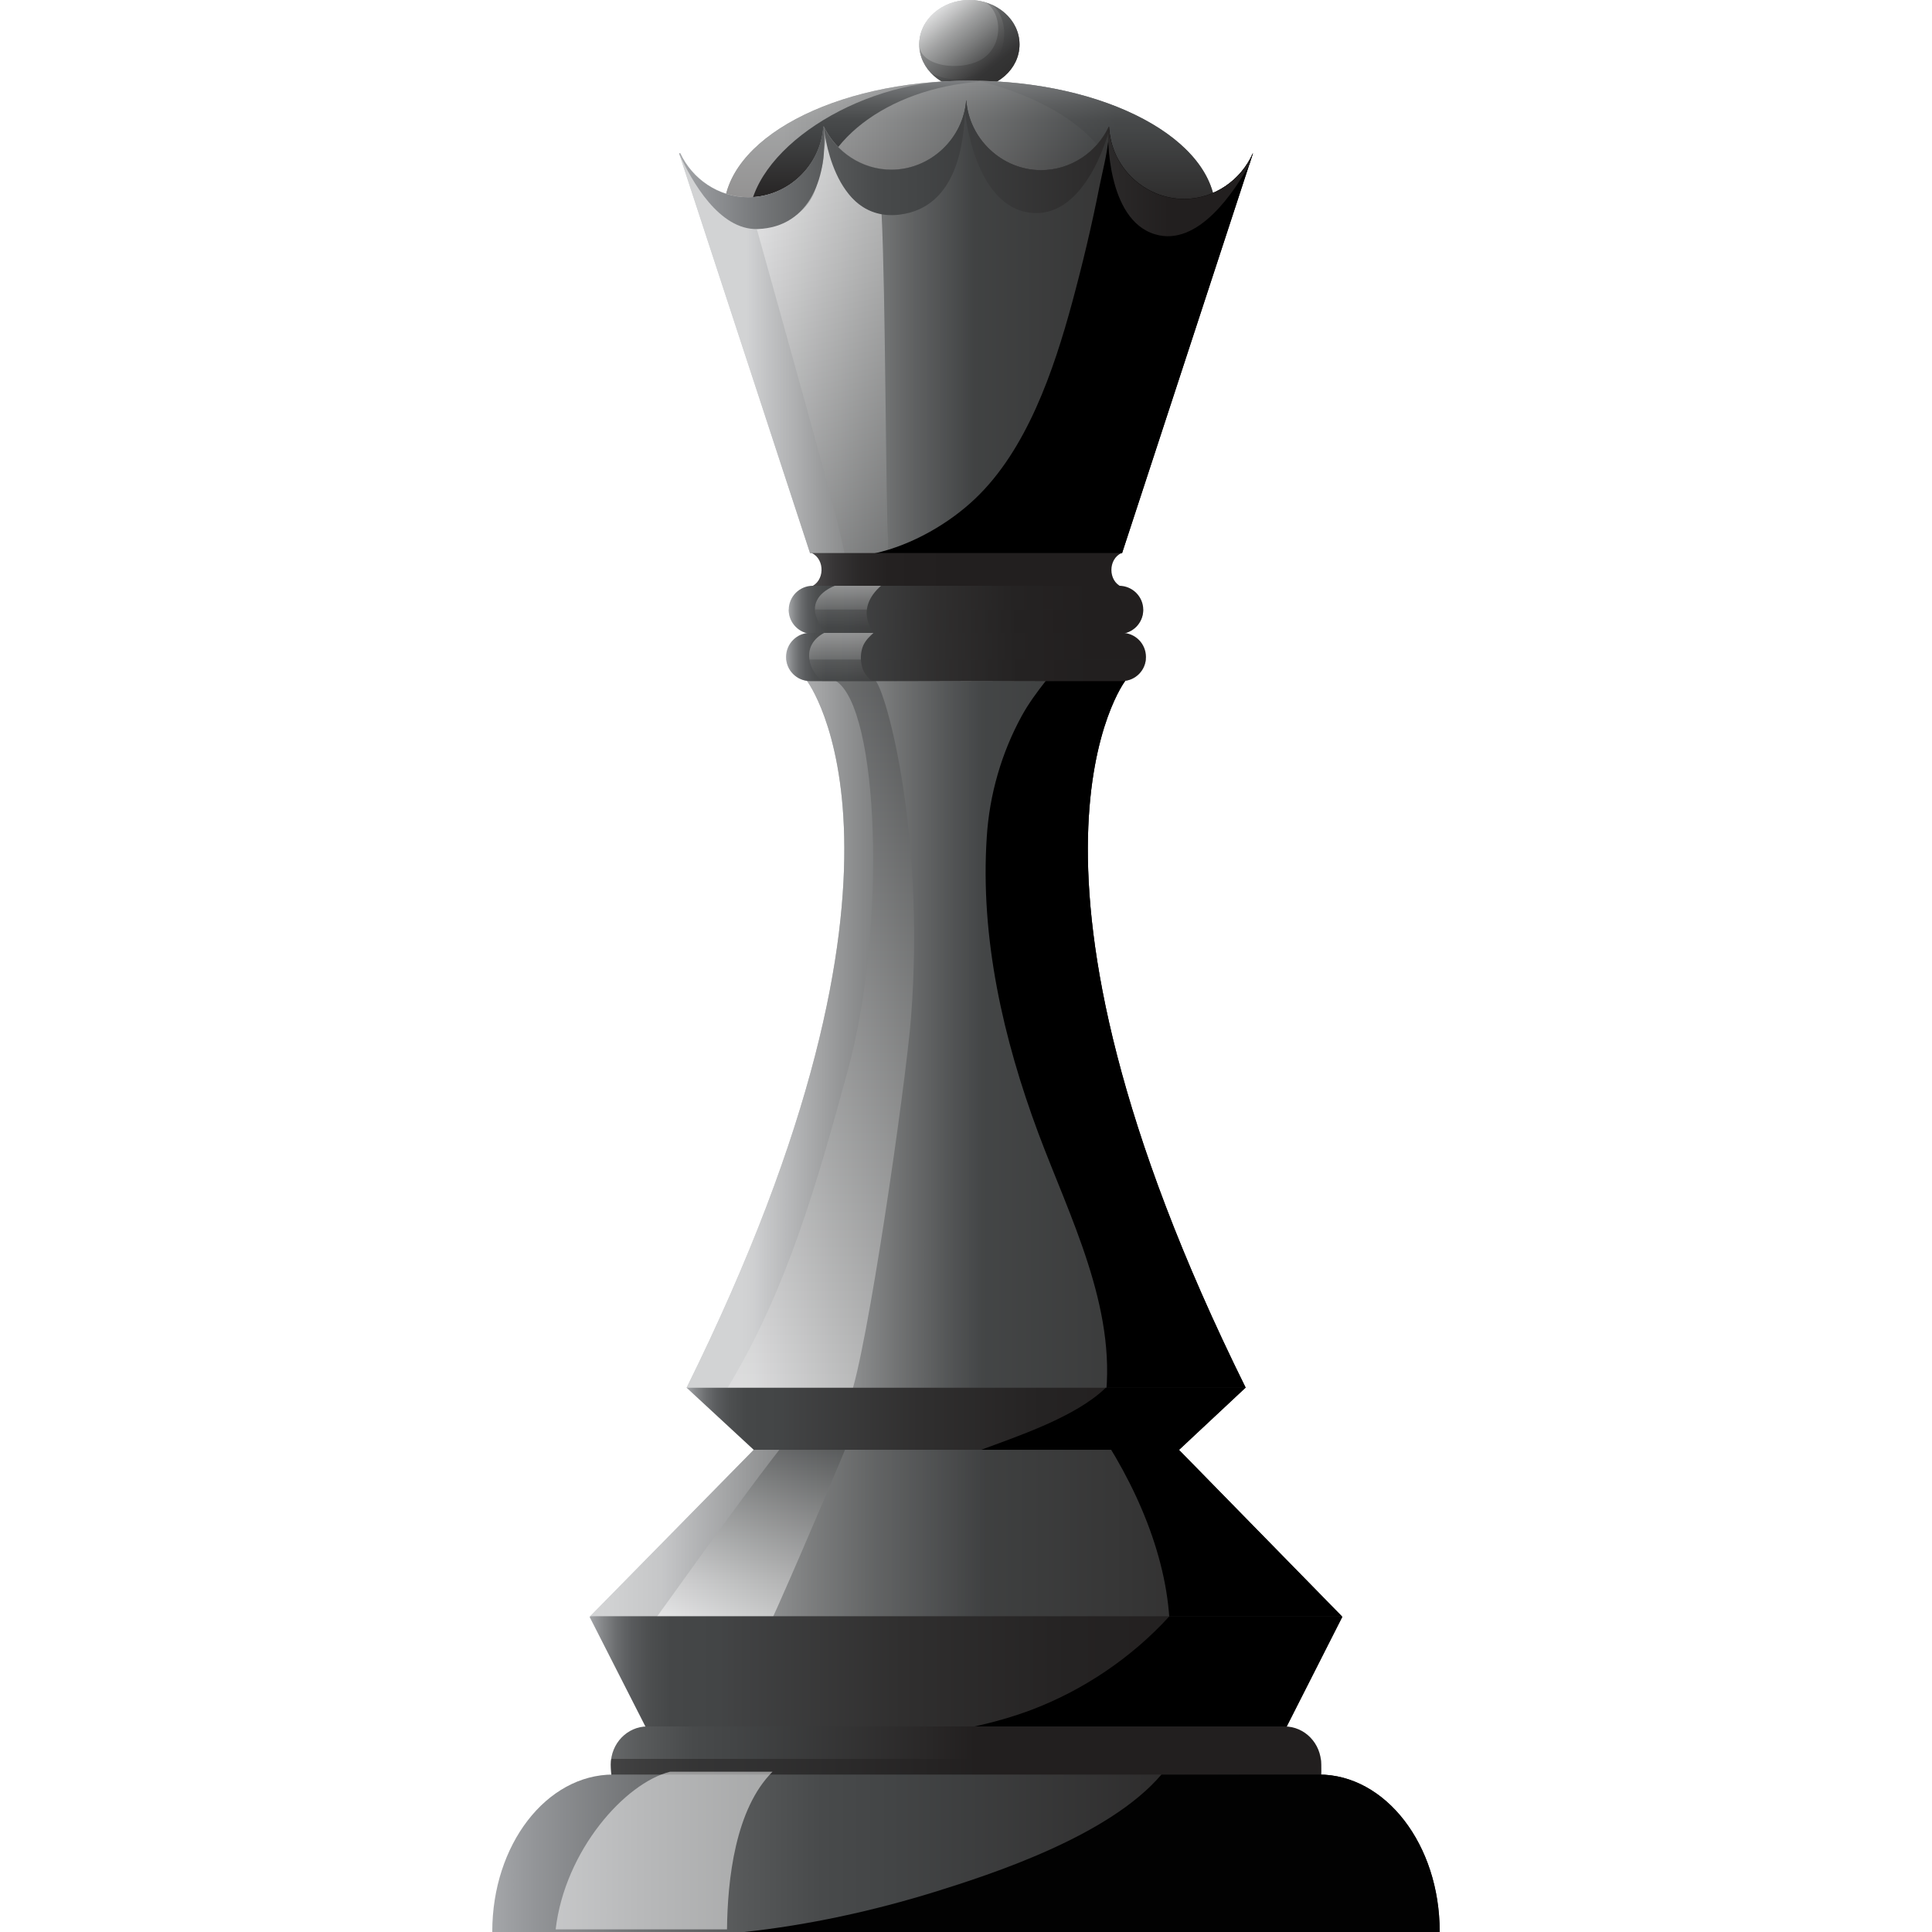<?xml version="1.0" encoding="utf-8"?>
<!-- Generator: Adobe Illustrator 28.0.0, SVG Export Plug-In . SVG Version: 6.00 Build 0)  -->
<svg version="1.1" id="Capa_1" xmlns="http://www.w3.org/2000/svg" xmlns:xlink="http://www.w3.org/1999/xlink" x="0px" y="0px"
	 viewBox="0 0 2000 2000" style="enable-background:new 0 0 2000 2000;" xml:space="preserve">
<style type="text/css">
	.st0{fill:url(#SVGID_1_);}
	.st1{filter:url(#Adobe_OpacityMaskFilter);}
	.st2{filter:url(#Adobe_OpacityMaskFilter_00000054987437688277763990000013818572490564903609_);}
	
		.st3{mask:url(#SVGID_00000119797428035892396040000004876167574880294053_);fill:url(#SVGID_00000060024284269420340180000008008190518762888867_);}
	.st4{opacity:0.5;fill:url(#SVGID_00000152967150235064507910000007939197249624406952_);}
	.st5{filter:url(#Adobe_OpacityMaskFilter_00000088836850018951527180000010208958546940300986_);}
	.st6{filter:url(#Adobe_OpacityMaskFilter_00000166648232593233791940000013561087496830793626_);}
	
		.st7{mask:url(#SVGID_00000085969705417754029210000005997553366578698685_);fill:url(#SVGID_00000163067237531293756450000005838682699964689839_);}
	.st8{opacity:0.5;fill:url(#SVGID_00000177460021063624209440000016933338742602457511_);}
	.st9{fill:url(#SVGID_00000137097371970529433380000004476952178352543385_);}
	.st10{fill:url(#SVGID_00000045598225526881088120000006127180696149168799_);}
	.st11{opacity:0.5;}
	.st12{fill:#221F1F;}
	.st13{fill:url(#SVGID_00000076565375663641273010000009658109168462868121_);}
	.st14{fill:#020202;}
	.st15{fill:url(#SVGID_00000165946532184905369840000011637795209713767052_);}
	.st16{filter:url(#Adobe_OpacityMaskFilter_00000049939254589445767410000006727885974562269368_);}
	.st17{filter:url(#Adobe_OpacityMaskFilter_00000132054053216433429260000001076070376254441147_);}
	
		.st18{mask:url(#SVGID_00000026129006282665703370000002991138845939851179_);fill:url(#SVGID_00000083083011409123410340000015157216322680231308_);}
	.st19{opacity:0.5;fill:url(#SVGID_00000140711518191214052640000001512043914586371002_);}
	.st20{filter:url(#Adobe_OpacityMaskFilter_00000123433415238528320730000009601937307723364024_);}
	.st21{filter:url(#Adobe_OpacityMaskFilter_00000121978102621662737710000006563165729300443575_);}
	
		.st22{mask:url(#SVGID_00000119832623620867018830000007992585357502752906_);fill:url(#SVGID_00000121974742353352646990000016935126369750322100_);}
	.st23{opacity:0.5;fill:url(#SVGID_00000005978586390888728360000013992983646563836583_);}
	.st24{opacity:0.5;fill:url(#SVGID_00000014604130733207861600000010629734599972539030_);}
	.st25{fill:url(#SVGID_00000021798190002558790300000014415884204299131572_);}
	.st26{filter:url(#Adobe_OpacityMaskFilter_00000179617785783595901250000013667544592333689260_);}
	.st27{filter:url(#Adobe_OpacityMaskFilter_00000129902599992224731180000010651569543053786530_);}
	
		.st28{mask:url(#SVGID_00000160173320309832012760000012668390846783767990_);fill:url(#SVGID_00000085214681997102698530000017307530843955547811_);}
	.st29{opacity:0.5;fill:url(#SVGID_00000070100874550395612710000001551006481190966440_);}
	.st30{fill:url(#SVGID_00000177445137383363317100000014710626733032900272_);}
	.st31{fill:url(#SVGID_00000042698288019815411650000004470351506923353752_);}
	.st32{fill:url(#SVGID_00000073686832851525682180000012865792601812162953_);}
	.st33{filter:url(#Adobe_OpacityMaskFilter_00000094585716325689872510000001617606678229005237_);}
	.st34{filter:url(#Adobe_OpacityMaskFilter_00000155867391860930271190000003467980940648927141_);}
	
		.st35{mask:url(#SVGID_00000178908828265022914500000015409833482688834474_);fill:url(#SVGID_00000108287441293327850220000015836503326586888613_);}
	.st36{opacity:0.5;fill:url(#SVGID_00000007388885861518379080000005316391689142582958_);}
	.st37{filter:url(#Adobe_OpacityMaskFilter_00000000940589973281651220000011845780352834166416_);}
	.st38{filter:url(#Adobe_OpacityMaskFilter_00000113334238381041809210000002074332672849249722_);}
	
		.st39{mask:url(#SVGID_00000050644987937550063700000008122405526085212831_);fill:url(#SVGID_00000019646586943575133910000010228965191738166434_);}
	.st40{opacity:0.5;fill:url(#SVGID_00000132789828433707440390000007377095775678647450_);}
	.st41{fill:url(#SVGID_00000101085651503907623810000005649302849094529443_);}
	.st42{fill:url(#SVGID_00000153689368452197567320000001981901454258795947_);}
	.st43{fill:url(#SVGID_00000062153564033590893720000015844862533908113064_);}
	.st44{fill:url(#SVGID_00000140709032336546004190000007542480674064912535_);}
	.st45{filter:url(#Adobe_OpacityMaskFilter_00000123431546485001341770000018384218124191341733_);}
	.st46{filter:url(#Adobe_OpacityMaskFilter_00000014634014404022617440000013447576286817585058_);}
	
		.st47{mask:url(#SVGID_00000161623356851622330520000000764492719721125781_);fill:url(#SVGID_00000169535499787994275750000014409974827223990937_);}
	.st48{opacity:0.5;fill:url(#SVGID_00000160882288855325774510000012673537720133390747_);}
	.st49{filter:url(#Adobe_OpacityMaskFilter_00000052823428768135256740000016801789700949961096_);}
	.st50{filter:url(#Adobe_OpacityMaskFilter_00000039098535600885536960000010576016973864073391_);}
	
		.st51{mask:url(#SVGID_00000114063440684889638600000005713422133368843137_);fill:url(#SVGID_00000113354477660389858060000009939619985870362752_);}
	.st52{opacity:0.5;fill:url(#SVGID_00000001635806227010168000000000232670593321702029_);}
	.st53{fill:url(#SVGID_00000085963612741643402130000005651170485564261514_);}
	.st54{filter:url(#Adobe_OpacityMaskFilter_00000165943779100811302100000014554889804137952931_);}
	.st55{filter:url(#Adobe_OpacityMaskFilter_00000048490134074885163720000011423692446302189743_);}
	
		.st56{mask:url(#SVGID_00000113337867747800048970000014281224403320108928_);fill:url(#SVGID_00000057834118757084468340000012300701144514238112_);}
	.st57{opacity:0.5;fill:url(#SVGID_00000058571464961553758810000011860723102888706699_);}
	.st58{opacity:0.5;fill:url(#SVGID_00000128455111128906530770000004967719934360267433_);}
	.st59{fill:url(#SVGID_00000106135401632761738580000001479456957475265922_);}
	.st60{filter:url(#Adobe_OpacityMaskFilter_00000142159872389368274290000010225126219738793905_);}
	.st61{filter:url(#Adobe_OpacityMaskFilter_00000159434384430780937160000014470384986599370118_);}
	
		.st62{mask:url(#SVGID_00000056399178579820698220000005218145365354218903_);fill:url(#SVGID_00000042708596519417883530000013792374839672639661_);}
	.st63{opacity:0.5;fill:url(#SVGID_00000064315274627095299640000005892088465909697161_);}
	.st64{opacity:0.5;fill:url(#SVGID_00000140695974065985835530000007461570766243317423_);}
	.st65{fill:url(#SVGID_00000070085947562812274950000012202074024529885069_);}
	.st66{filter:url(#Adobe_OpacityMaskFilter_00000098221700948599951830000007990601928273881783_);}
	.st67{filter:url(#Adobe_OpacityMaskFilter_00000173873407376395795330000000502185073672847242_);}
	
		.st68{mask:url(#SVGID_00000170246610876423129670000016367248439412602545_);fill:url(#SVGID_00000047038275729882850370000009951163924861732282_);}
	.st69{fill:url(#SVGID_00000099635621660285097290000016798713265239246226_);}
</style>
<g>
	<g>
		<g>
			<g>
				<linearGradient id="SVGID_1_" gradientUnits="userSpaceOnUse" x1="685.844" y1="1585.174" x2="1302.16" y2="1585.174">
					<stop  offset="0" style="stop-color:#A4A6A9"/>
					<stop  offset="4.485302e-02" style="stop-color:#939598"/>
					<stop  offset="0.154" style="stop-color:#717375"/>
					<stop  offset="0.256" style="stop-color:#585A5B"/>
					<stop  offset="0.348" style="stop-color:#484A4B"/>
					<stop  offset="0.421" style="stop-color:#434546"/>
					<stop  offset="0.773" style="stop-color:#292727"/>
					<stop  offset="0.854" style="stop-color:#221F1F"/>
				</linearGradient>
				<polygon class="st0" points="1220.3,1500.8 1104.5,1461.6 1068.7,1496.7 1000,1497.7 931.3,1496.7 861.1,1467.1 780.3,1500.8 
					611,1673.1 1008.2,1708.8 1389,1673.1 				"/>
				<defs>
					<filter id="Adobe_OpacityMaskFilter" filterUnits="userSpaceOnUse" x="611" y="1461.6" width="778" height="247.2">
						<feFlood  style="flood-color:white;flood-opacity:1" result="back"/>
						<feBlend  in="SourceGraphic" in2="back" mode="normal"/>
					</filter>
				</defs>
				
					<mask maskUnits="userSpaceOnUse" x="611" y="1461.6" width="778" height="247.2" id="SVGID_00000053512359782133858330000012565155900761495487_">
					<g class="st1">
						<defs>
							
								<filter id="Adobe_OpacityMaskFilter_00000143613868950003628560000006767100822373784498_" filterUnits="userSpaceOnUse" x="611" y="1461.6" width="778" height="247.2">
								<feFlood  style="flood-color:white;flood-opacity:1" result="back"/>
								<feBlend  in="SourceGraphic" in2="back" mode="normal"/>
							</filter>
						</defs>
						
							<mask maskUnits="userSpaceOnUse" x="611" y="1461.6" width="778" height="247.2" id="SVGID_00000053512359782133858330000012565155900761495487_">
							<g style="filter:url(#Adobe_OpacityMaskFilter_00000143613868950003628560000006767100822373784498_);">
							</g>
						</mask>
						
							<linearGradient id="SVGID_00000138574332073765970750000004803000335008195201_" gradientUnits="userSpaceOnUse" x1="625.896" y1="1585.174" x2="1076.861" y2="1585.174">
							<stop  offset="0" style="stop-color:#FFFFFF"/>
							<stop  offset="0.129" style="stop-color:#E0E0E0"/>
							<stop  offset="0.412" style="stop-color:#909090"/>
							<stop  offset="0.826" style="stop-color:#111111"/>
							<stop  offset="0.879" style="stop-color:#000000"/>
						</linearGradient>
						
							<polygon style="mask:url(#SVGID_00000053512359782133858330000012565155900761495487_);fill:url(#SVGID_00000138574332073765970750000004803000335008195201_);" points="
							1220.3,1500.8 1104.5,1461.6 1068.7,1496.7 1000,1497.7 931.3,1496.7 861.1,1467.1 780.3,1500.8 611,1673.1 1008.2,1708.8 
							1389,1673.1 						"/>
					</g>
				</mask>
				
					<linearGradient id="SVGID_00000077291117804459621940000010171614502879385777_" gradientUnits="userSpaceOnUse" x1="625.896" y1="1585.174" x2="1076.861" y2="1585.174">
					<stop  offset="0" style="stop-color:#FFFFFF"/>
					<stop  offset="0.17" style="stop-color:#E0E0E0"/>
					<stop  offset="0.539" style="stop-color:#919292"/>
					<stop  offset="0.879" style="stop-color:#434546"/>
				</linearGradient>
				<polygon style="opacity:0.5;fill:url(#SVGID_00000077291117804459621940000010171614502879385777_);" points="1220.3,1500.8 
					1104.5,1461.6 1068.7,1496.7 1000,1497.7 931.3,1496.7 861.1,1467.1 780.3,1500.8 611,1673.1 1008.2,1708.8 1389,1673.1 				"/>
				<defs>
					
						<filter id="Adobe_OpacityMaskFilter_00000016790534047825067450000009479812297732575908_" filterUnits="userSpaceOnUse" x="676" y="1488.3" width="203.7" height="201.2">
						<feFlood  style="flood-color:white;flood-opacity:1" result="back"/>
						<feBlend  in="SourceGraphic" in2="back" mode="normal"/>
					</filter>
				</defs>
				
					<mask maskUnits="userSpaceOnUse" x="676" y="1488.3" width="203.7" height="201.2" id="SVGID_00000095304131272459624320000007397450702100757946_">
					<g style="filter:url(#Adobe_OpacityMaskFilter_00000016790534047825067450000009479812297732575908_);">
						<defs>
							
								<filter id="Adobe_OpacityMaskFilter_00000057846468319274910880000005651930514824529036_" filterUnits="userSpaceOnUse" x="676" y="1488.3" width="203.7" height="201.2">
								<feFlood  style="flood-color:white;flood-opacity:1" result="back"/>
								<feBlend  in="SourceGraphic" in2="back" mode="normal"/>
							</filter>
						</defs>
						
							<mask maskUnits="userSpaceOnUse" x="676" y="1488.3" width="203.7" height="201.2" id="SVGID_00000095304131272459624320000007397450702100757946_">
							<g style="filter:url(#Adobe_OpacityMaskFilter_00000057846468319274910880000005651930514824529036_);">
							</g>
						</mask>
						
							<linearGradient id="SVGID_00000150068442039278753330000003917678441350851735_" gradientUnits="userSpaceOnUse" x1="777.918" y1="1669.964" x2="777.918" y2="1476.151">
							<stop  offset="0" style="stop-color:#FFFFFF"/>
							<stop  offset="0.129" style="stop-color:#E0E0E0"/>
							<stop  offset="0.412" style="stop-color:#909090"/>
							<stop  offset="0.826" style="stop-color:#111111"/>
							<stop  offset="0.879" style="stop-color:#000000"/>
						</linearGradient>
						
							<path style="mask:url(#SVGID_00000095304131272459624320000007397450702100757946_);fill:url(#SVGID_00000150068442039278753330000003917678441350851735_);" d="
							M816.6,1488.3c-48,60-134.4,183.2-140.6,190.7l116.8,10.5c7.5-13.7,62.6-141.5,86.9-200.6
							C858.8,1488.7,837.6,1488.3,816.6,1488.3z"/>
					</g>
				</mask>
				
					<linearGradient id="SVGID_00000158007369106028217140000009170855980657602949_" gradientUnits="userSpaceOnUse" x1="777.918" y1="1669.964" x2="777.918" y2="1476.151">
					<stop  offset="0" style="stop-color:#FFFFFF"/>
					<stop  offset="0.17" style="stop-color:#E0E0E0"/>
					<stop  offset="0.539" style="stop-color:#919292"/>
					<stop  offset="0.879" style="stop-color:#434546"/>
				</linearGradient>
				<path style="opacity:0.5;fill:url(#SVGID_00000158007369106028217140000009170855980657602949_);" d="M816.6,1488.3
					c-48,60-134.4,183.2-140.6,190.7l116.8,10.5c7.5-13.7,62.6-141.5,86.9-200.6C858.8,1488.7,837.6,1488.3,816.6,1488.3z"/>
				<path d="M1211.1,1689.8l177.9-16.7l-168.7-172.4l-89.7-30.2C1176.3,1536,1210.3,1614.5,1211.1,1689.8z"/>
				
					<linearGradient id="SVGID_00000124121216087245918660000010434579069457541011_" gradientUnits="userSpaceOnUse" x1="610.439" y1="1737.236" x2="1389.548" y2="1737.236">
					<stop  offset="0" style="stop-color:#A4A6A9"/>
					<stop  offset="2.187645e-03" style="stop-color:#9FA1A4"/>
					<stop  offset="1.772643e-02" style="stop-color:#838587"/>
					<stop  offset="3.508511e-02" style="stop-color:#6B6D6F"/>
					<stop  offset="5.469164e-02" style="stop-color:#595B5D"/>
					<stop  offset="7.785351e-02" style="stop-color:#4D4F50"/>
					<stop  offset="0.108" style="stop-color:#454748"/>
					<stop  offset="0.171" style="stop-color:#434546"/>
					<stop  offset="0.196" style="stop-color:#414243"/>
					<stop  offset="0.415" style="stop-color:#302F2F"/>
					<stop  offset="0.635" style="stop-color:#252323"/>
					<stop  offset="0.854" style="stop-color:#221F1F"/>
				</linearGradient>
				<polygon style="fill:url(#SVGID_00000124121216087245918660000010434579069457541011_);" points="611,1673.1 610.4,1673.9 
					668.6,1788.2 931.3,1801.3 1068.7,1801.3 1331.6,1788.2 1389.5,1673.9 1389,1673.1 				"/>
				<path d="M1389,1673.1h-178.4c-39.4,43.3-89.8,76.8-142.5,96.8c-37.7,14.2-76.7,21.9-116.6,27.2c-8.9,1.3-17.9,2.6-27.1,3.8
					l6.9,0.4h137.4l262.8-13.2l58-114.3L1389,1673.1z"/>
			</g>
			<g>
				<g>
					
						<linearGradient id="SVGID_00000090981536103608068740000015604263446793807519_" gradientUnits="userSpaceOnUse" x1="517.87" y1="1814.419" x2="1093.245" y2="1814.419">
						<stop  offset="0" style="stop-color:#A4A6A9"/>
						<stop  offset="4.485302e-02" style="stop-color:#939598"/>
						<stop  offset="0.154" style="stop-color:#717375"/>
						<stop  offset="0.256" style="stop-color:#585A5B"/>
						<stop  offset="0.348" style="stop-color:#484A4B"/>
						<stop  offset="0.421" style="stop-color:#434546"/>
						<stop  offset="0.773" style="stop-color:#292727"/>
						<stop  offset="0.854" style="stop-color:#221F1F"/>
					</linearGradient>
					<path style="fill:url(#SVGID_00000090981536103608068740000015604263446793807519_);" d="M1367.7,1826.6
						c0-21.8-17-39.4-38-39.4H670.2c-20.9,0-37.9,17.6-37.9,39.4c0,3.4,0.5,11.8,1.3,15.1l733.7-1.1
						C1368,1837.2,1367.7,1830,1367.7,1826.6z"/>
				</g>
				<g class="st11">
					<path class="st12" d="M1367.3,1820.8H632.7c-0.3,1.8-0.5,3.8-0.5,5.8c0,3.4,0.5,11.8,1.3,15.1l733.7-1.1
						c0.8-3.4,0.5-10.7,0.5-14.1C1367.7,1824.6,1367.6,1822.6,1367.3,1820.8z"/>
				</g>
				
					<linearGradient id="SVGID_00000177477807402645854220000008174525292068168350_" gradientUnits="userSpaceOnUse" x1="509.593" y1="1918.482" x2="1490.407" y2="1918.482">
					<stop  offset="0" style="stop-color:#A4A6A9"/>
					<stop  offset="4.485302e-02" style="stop-color:#939598"/>
					<stop  offset="0.154" style="stop-color:#717375"/>
					<stop  offset="0.256" style="stop-color:#585A5B"/>
					<stop  offset="0.348" style="stop-color:#484A4B"/>
					<stop  offset="0.421" style="stop-color:#434546"/>
					<stop  offset="0.773" style="stop-color:#292727"/>
					<stop  offset="0.854" style="stop-color:#221F1F"/>
				</linearGradient>
				<path style="fill:url(#SVGID_00000177477807402645854220000008174525292068168350_);" d="M1490.4,1999.5
					c0-89.8-56-162.5-125.2-162.5H634.8c-69.2,0-125.2,72.7-125.2,162.5c0,0.3,0.1,0.5,0.1,0.5h980.7
					C1490.4,2000,1490.4,1999.7,1490.4,1999.5z"/>
				<path class="st14" d="M1365.2,1837h-162.9c-54.3,64-177,103.5-234.4,121.4c-63.7,19.7-130.5,34.4-198.3,41.7h720.7
					c0,0,0-0.3,0-0.5C1490.4,1909.7,1434.4,1837,1365.2,1837z"/>
			</g>
			<g>
				
					<linearGradient id="SVGID_00000009574023920172437280000008701623989140377222_" gradientUnits="userSpaceOnUse" x1="970.293" y1="4.55" x2="1032.282" y2="82.038">
					<stop  offset="0" style="stop-color:#A4A6A9"/>
					<stop  offset="4.485302e-02" style="stop-color:#939598"/>
					<stop  offset="0.154" style="stop-color:#717375"/>
					<stop  offset="0.256" style="stop-color:#585A5B"/>
					<stop  offset="0.348" style="stop-color:#484A4B"/>
					<stop  offset="0.421" style="stop-color:#434546"/>
					<stop  offset="0.773" style="stop-color:#292727"/>
					<stop  offset="0.854" style="stop-color:#221F1F"/>
				</linearGradient>
				<path style="fill:url(#SVGID_00000009574023920172437280000008701623989140377222_);" d="M1055.4,46c0,25.5-23.3,46-51.9,46
					c-28.7,0-51.9-20.5-51.9-46c0-25.4,23.3-46,51.9-46C1032.1,0,1055.4,20.6,1055.4,46z"/>
				<defs>
					
						<filter id="Adobe_OpacityMaskFilter_00000057845315078293537490000000022916546063649941_" filterUnits="userSpaceOnUse" x="951.6" y="0" width="103.8" height="92">
						<feFlood  style="flood-color:white;flood-opacity:1" result="back"/>
						<feBlend  in="SourceGraphic" in2="back" mode="normal"/>
					</filter>
				</defs>
				
					<mask maskUnits="userSpaceOnUse" x="951.6" y="0" width="103.8" height="92" id="SVGID_00000012449171563465359650000014686378348106915481_">
					<g style="filter:url(#Adobe_OpacityMaskFilter_00000057845315078293537490000000022916546063649941_);">
						<defs>
							
								<filter id="Adobe_OpacityMaskFilter_00000030469449733578209650000007392591347532984999_" filterUnits="userSpaceOnUse" x="951.6" y="0" width="103.8" height="92">
								<feFlood  style="flood-color:white;flood-opacity:1" result="back"/>
								<feBlend  in="SourceGraphic" in2="back" mode="normal"/>
							</filter>
						</defs>
						
							<mask maskUnits="userSpaceOnUse" x="951.6" y="0" width="103.8" height="92" id="SVGID_00000012449171563465359650000014686378348106915481_">
							<g style="filter:url(#Adobe_OpacityMaskFilter_00000030469449733578209650000007392591347532984999_);">
							</g>
						</mask>
						
							<linearGradient id="SVGID_00000149368312618873644150000013076060352345526188_" gradientUnits="userSpaceOnUse" x1="970.293" y1="4.55" x2="1032.282" y2="82.038">
							<stop  offset="0" style="stop-color:#FFFFFF"/>
							<stop  offset="0.129" style="stop-color:#E0E0E0"/>
							<stop  offset="0.412" style="stop-color:#909090"/>
							<stop  offset="0.826" style="stop-color:#111111"/>
							<stop  offset="0.879" style="stop-color:#000000"/>
						</linearGradient>
						
							<path style="mask:url(#SVGID_00000012449171563465359650000014686378348106915481_);fill:url(#SVGID_00000149368312618873644150000013076060352345526188_);" d="
							M1055.4,46c0,25.5-23.3,46-51.9,46c-28.7,0-51.9-20.5-51.9-46c0-25.4,23.3-46,51.9-46C1032.1,0,1055.4,20.6,1055.4,46z"/>
					</g>
				</mask>
				
					<linearGradient id="SVGID_00000038407146691927068520000007792121959833217971_" gradientUnits="userSpaceOnUse" x1="970.293" y1="4.55" x2="1032.282" y2="82.038">
					<stop  offset="0" style="stop-color:#FFFFFF"/>
					<stop  offset="0.17" style="stop-color:#E0E0E0"/>
					<stop  offset="0.539" style="stop-color:#919292"/>
					<stop  offset="0.879" style="stop-color:#434546"/>
				</linearGradient>
				<path style="opacity:0.5;fill:url(#SVGID_00000038407146691927068520000007792121959833217971_);" d="M1055.4,46
					c0,25.5-23.3,46-51.9,46c-28.7,0-51.9-20.5-51.9-46c0-25.4,23.3-46,51.9-46C1032.1,0,1055.4,20.6,1055.4,46z"/>
				<defs>
					
						<filter id="Adobe_OpacityMaskFilter_00000093151556831515991070000007213122646685704606_" filterUnits="userSpaceOnUse" x="951.6" y="0" width="81.8" height="68.3">
						<feFlood  style="flood-color:white;flood-opacity:1" result="back"/>
						<feBlend  in="SourceGraphic" in2="back" mode="normal"/>
					</filter>
				</defs>
				
					<mask maskUnits="userSpaceOnUse" x="951.6" y="0" width="81.8" height="68.3" id="SVGID_00000161626491441822055480000000767895347584588977_">
					<g style="filter:url(#Adobe_OpacityMaskFilter_00000093151556831515991070000007213122646685704606_);">
						<defs>
							
								<filter id="Adobe_OpacityMaskFilter_00000074417879240772581670000004525428419468478397_" filterUnits="userSpaceOnUse" x="951.6" y="0" width="81.8" height="68.3">
								<feFlood  style="flood-color:white;flood-opacity:1" result="back"/>
								<feBlend  in="SourceGraphic" in2="back" mode="normal"/>
							</filter>
						</defs>
						
							<mask maskUnits="userSpaceOnUse" x="951.6" y="0" width="81.8" height="68.3" id="SVGID_00000161626491441822055480000000767895347584588977_">
							<g style="filter:url(#Adobe_OpacityMaskFilter_00000074417879240772581670000004525428419468478397_);">
							</g>
						</mask>
						
							<linearGradient id="SVGID_00000053547599125047477970000003129575848315930520_" gradientUnits="userSpaceOnUse" x1="969.314" y1="5.29" x2="1031.807" y2="83.408">
							<stop  offset="0" style="stop-color:#FFFFFF"/>
							<stop  offset="0.129" style="stop-color:#E0E0E0"/>
							<stop  offset="0.412" style="stop-color:#909090"/>
							<stop  offset="0.826" style="stop-color:#111111"/>
							<stop  offset="0.879" style="stop-color:#000000"/>
						</linearGradient>
						
							<path style="mask:url(#SVGID_00000161626491441822055480000000767895347584588977_);fill:url(#SVGID_00000053547599125047477970000003129575848315930520_);" d="
							M1013.7,62.8c26.3-13.3,23.9-50.5,6.2-60.5c-5.1-1.6-10.7-2.4-16.4-2.4c-28.7,0-51.9,20.6-51.9,46c0,0.7,0.1,1.6,0.1,2.2
							C955.2,69.6,993.7,73,1013.7,62.8z"/>
					</g>
				</mask>
				
					<linearGradient id="SVGID_00000036970474986010340830000010586245551674719889_" gradientUnits="userSpaceOnUse" x1="969.314" y1="5.29" x2="1031.807" y2="83.408">
					<stop  offset="0" style="stop-color:#FFFFFF"/>
					<stop  offset="0.17" style="stop-color:#E0E0E0"/>
					<stop  offset="0.539" style="stop-color:#919292"/>
					<stop  offset="0.879" style="stop-color:#434546"/>
				</linearGradient>
				<path style="opacity:0.5;fill:url(#SVGID_00000036970474986010340830000010586245551674719889_);" d="M1013.7,62.8
					c26.3-13.3,23.9-50.5,6.2-60.5c-5.1-1.6-10.7-2.4-16.4-2.4c-28.7,0-51.9,20.6-51.9,46c0,0.7,0.1,1.6,0.1,2.2
					C955.2,69.6,993.7,73,1013.7,62.8z"/>
				
					<linearGradient id="SVGID_00000120533303915123488920000006466062264181811903_" gradientUnits="userSpaceOnUse" x1="970.341" y1="4.42" x2="1061.889" y2="118.858">
					<stop  offset="0" style="stop-color:#A4A6A9"/>
					<stop  offset="4.485302e-02" style="stop-color:#939598"/>
					<stop  offset="0.154" style="stop-color:#717375"/>
					<stop  offset="0.256" style="stop-color:#585A5B"/>
					<stop  offset="0.348" style="stop-color:#484A4B"/>
					<stop  offset="0.421" style="stop-color:#434546"/>
					<stop  offset="0.773" style="stop-color:#292727"/>
					<stop  offset="0.854" style="stop-color:#221F1F"/>
				</linearGradient>
				<path style="opacity:0.5;fill:url(#SVGID_00000120533303915123488920000006466062264181811903_);" d="M1026,4.6
					c0.1,0.1,0.1,0.3,0.3,0.4c16.7,10.4,18.6,45.4,0.3,61.7c-9.1,8-21.1,13.8-33.2,15.1c-5.3,0.4-10.7,0.1-15.9-1.1
					c-3.9-1.1-11.7-3-14.5-6.2C972.4,85.2,987,92,1003.5,92c28.6,0,51.9-20.5,51.9-46C1055.4,27.6,1043.4,12,1026,4.6z"/>
				
					<linearGradient id="SVGID_00000145748012704579836560000011976436490260777864_" gradientUnits="userSpaceOnUse" x1="1003.844" y1="62.532" x2="1003.844" y2="241.327">
					<stop  offset="0" style="stop-color:#A4A6A9"/>
					<stop  offset="4.485302e-02" style="stop-color:#939598"/>
					<stop  offset="0.154" style="stop-color:#717375"/>
					<stop  offset="0.256" style="stop-color:#585A5B"/>
					<stop  offset="0.348" style="stop-color:#484A4B"/>
					<stop  offset="0.421" style="stop-color:#434546"/>
					<stop  offset="0.773" style="stop-color:#292727"/>
					<stop  offset="0.854" style="stop-color:#221F1F"/>
				</linearGradient>
				<path style="fill:url(#SVGID_00000145748012704579836560000011976436490260777864_);" d="M1258.3,219.3
					c0,75.1-114,135.8-254.4,135.8c-140.6,0-254.6-60.7-254.6-135.8c0-75.1,114-135.8,254.6-135.8
					C1144.3,83.5,1258.3,144.2,1258.3,219.3z"/>
				<defs>
					
						<filter id="Adobe_OpacityMaskFilter_00000062178200920812323460000013201315348260400795_" filterUnits="userSpaceOnUse" x="749.4" y="83.5" width="509" height="271.6">
						<feFlood  style="flood-color:white;flood-opacity:1" result="back"/>
						<feBlend  in="SourceGraphic" in2="back" mode="normal"/>
					</filter>
				</defs>
				
					<mask maskUnits="userSpaceOnUse" x="749.4" y="83.5" width="509" height="271.6" id="SVGID_00000160888945871628017670000007990458324262751403_">
					<g style="filter:url(#Adobe_OpacityMaskFilter_00000062178200920812323460000013201315348260400795_);">
						<defs>
							
								<filter id="Adobe_OpacityMaskFilter_00000074435252763275881500000018427821748483605139_" filterUnits="userSpaceOnUse" x="749.4" y="83.5" width="509" height="271.6">
								<feFlood  style="flood-color:white;flood-opacity:1" result="back"/>
								<feBlend  in="SourceGraphic" in2="back" mode="normal"/>
							</filter>
						</defs>
						
							<mask maskUnits="userSpaceOnUse" x="749.4" y="83.5" width="509" height="271.6" id="SVGID_00000160888945871628017670000007990458324262751403_">
							<g style="filter:url(#Adobe_OpacityMaskFilter_00000074435252763275881500000018427821748483605139_);">
							</g>
						</mask>
						
							<linearGradient id="SVGID_00000013911335100771875030000013140788007172673700_" gradientUnits="userSpaceOnUse" x1="812.634" y1="219.309" x2="1203.728" y2="219.309">
							<stop  offset="0" style="stop-color:#FFFFFF"/>
							<stop  offset="0.129" style="stop-color:#E0E0E0"/>
							<stop  offset="0.412" style="stop-color:#909090"/>
							<stop  offset="0.826" style="stop-color:#111111"/>
							<stop  offset="0.879" style="stop-color:#000000"/>
						</linearGradient>
						
							<path style="mask:url(#SVGID_00000160888945871628017670000007990458324262751403_);fill:url(#SVGID_00000013911335100771875030000013140788007172673700_);" d="
							M1258.3,219.3c0,75.1-114,135.8-254.4,135.8c-140.6,0-254.6-60.7-254.6-135.8c0-75.1,114-135.8,254.6-135.8
							C1144.3,83.5,1258.3,144.2,1258.3,219.3z"/>
					</g>
				</mask>
				
					<linearGradient id="SVGID_00000143607094012153904740000014357998821840692368_" gradientUnits="userSpaceOnUse" x1="812.634" y1="219.309" x2="1203.728" y2="219.309">
					<stop  offset="0" style="stop-color:#FFFFFF"/>
					<stop  offset="0.17" style="stop-color:#E0E0E0"/>
					<stop  offset="0.539" style="stop-color:#919292"/>
					<stop  offset="0.879" style="stop-color:#434546"/>
				</linearGradient>
				<path style="opacity:0.5;fill:url(#SVGID_00000143607094012153904740000014357998821840692368_);" d="M1258.3,219.3
					c0,75.1-114,135.8-254.4,135.8c-140.6,0-254.6-60.7-254.6-135.8c0-75.1,114-135.8,254.6-135.8
					C1144.3,83.5,1258.3,144.2,1258.3,219.3z"/>
				<g>
					
						<linearGradient id="SVGID_00000078739308278503666490000011912483156942240179_" gradientUnits="userSpaceOnUse" x1="894.509" y1="63.294" x2="894.509" y2="237.773">
						<stop  offset="0" style="stop-color:#A4A6A9"/>
						<stop  offset="4.485302e-02" style="stop-color:#939598"/>
						<stop  offset="0.154" style="stop-color:#717375"/>
						<stop  offset="0.256" style="stop-color:#585A5B"/>
						<stop  offset="0.348" style="stop-color:#484A4B"/>
						<stop  offset="0.421" style="stop-color:#434546"/>
						<stop  offset="0.773" style="stop-color:#292727"/>
						<stop  offset="0.854" style="stop-color:#221F1F"/>
					</linearGradient>
					<path style="fill:url(#SVGID_00000078739308278503666490000011912483156942240179_);" d="M844,216.3
						c0-68.4,74.3-124.5,169.7-131.7c-6.8-0.5-13.7-0.8-20.7-0.8c-105.1,0-217.8,72.3-217.8,145.7c0,73.1,112.7,119.4,217.8,119.4
						c7,0,13.9-0.3,20.7-0.7C918.3,340.9,844,284.8,844,216.3z"/>
				</g>
				<g class="st11">
					
						<linearGradient id="SVGID_00000111884221265553250870000014208518723751487409_" gradientUnits="userSpaceOnUse" x1="1076.684" y1="62.529" x2="1076.684" y2="241.326">
						<stop  offset="0" style="stop-color:#A4A6A9"/>
						<stop  offset="4.485302e-02" style="stop-color:#939598"/>
						<stop  offset="0.154" style="stop-color:#717375"/>
						<stop  offset="0.256" style="stop-color:#585A5B"/>
						<stop  offset="0.348" style="stop-color:#484A4B"/>
						<stop  offset="0.421" style="stop-color:#434546"/>
						<stop  offset="0.773" style="stop-color:#292727"/>
						<stop  offset="0.854" style="stop-color:#221F1F"/>
					</linearGradient>
					<path style="fill:url(#SVGID_00000111884221265553250870000014208518723751487409_);" d="M1013.1,83.6
						c86.1,21.8,145.7,68.5,145.7,122.8c0,75.1-113.9,135.8-254.6,135.8c-3,0-6.1-0.1-9.2-0.1c33,8.4,69.9,13,108.9,13
						c140.4,0,254.4-60.7,254.4-135.8C1258.3,145.9,1149.5,86.3,1013.1,83.6z"/>
				</g>
				
					<linearGradient id="SVGID_00000144321113987799356490000011146923444900085904_" gradientUnits="userSpaceOnUse" x1="774.357" y1="338.176" x2="1256.203" y2="338.176">
					<stop  offset="0" style="stop-color:#A4A6A9"/>
					<stop  offset="4.485302e-02" style="stop-color:#939598"/>
					<stop  offset="0.154" style="stop-color:#717375"/>
					<stop  offset="0.256" style="stop-color:#585A5B"/>
					<stop  offset="0.348" style="stop-color:#484A4B"/>
					<stop  offset="0.421" style="stop-color:#434546"/>
					<stop  offset="0.773" style="stop-color:#292727"/>
					<stop  offset="0.854" style="stop-color:#221F1F"/>
				</linearGradient>
				<path style="fill:url(#SVGID_00000144321113987799356490000011146923444900085904_);" d="M1296.9,158.7
					c-12.1,27.6-39.7,47.2-71.1,47.2c-41.5,0-76.1-33.7-77.6-74.7l-0.4-0.1c-12.3,26.4-39.4,45-70.1,45c-40.6,0-74.6-32.5-77.4-72.3
					l-0.1-0.1c-3,39.7-37,71.9-77.4,71.9c-30.5,0-57.4-18.4-70-44.6h-0.5c-2.4,40.4-36.7,73.2-77.5,73.2
					c-30.9,0-58.1-18.9-70.5-45.5l-1.3,0.1l135.6,413.9h322.9L1297,158.8L1296.9,158.7z"/>
				<defs>
					
						<filter id="Adobe_OpacityMaskFilter_00000138533310299549501280000009186828035471231368_" filterUnits="userSpaceOnUse" x="702.9" y="103.6" width="594" height="469.1">
						<feFlood  style="flood-color:white;flood-opacity:1" result="back"/>
						<feBlend  in="SourceGraphic" in2="back" mode="normal"/>
					</filter>
				</defs>
				
					<mask maskUnits="userSpaceOnUse" x="702.9" y="103.6" width="594" height="469.1" id="SVGID_00000068664315153389345750000001077070098701003154_">
					<g style="filter:url(#Adobe_OpacityMaskFilter_00000138533310299549501280000009186828035471231368_);">
						<defs>
							
								<filter id="Adobe_OpacityMaskFilter_00000029736406292096607230000004281056536155835070_" filterUnits="userSpaceOnUse" x="702.9" y="103.6" width="594" height="469.1">
								<feFlood  style="flood-color:white;flood-opacity:1" result="back"/>
								<feBlend  in="SourceGraphic" in2="back" mode="normal"/>
							</filter>
						</defs>
						
							<mask maskUnits="userSpaceOnUse" x="702.9" y="103.6" width="594" height="469.1" id="SVGID_00000068664315153389345750000001077070098701003154_">
							<g style="filter:url(#Adobe_OpacityMaskFilter_00000029736406292096607230000004281056536155835070_);">
							</g>
						</mask>
						
							<linearGradient id="SVGID_00000111882605111812444110000007855704803584938137_" gradientUnits="userSpaceOnUse" x1="772.509" y1="338.176" x2="1040.875" y2="338.176">
							<stop  offset="0" style="stop-color:#FFFFFF"/>
							<stop  offset="0.129" style="stop-color:#E0E0E0"/>
							<stop  offset="0.412" style="stop-color:#909090"/>
							<stop  offset="0.826" style="stop-color:#111111"/>
							<stop  offset="0.879" style="stop-color:#000000"/>
						</linearGradient>
						
							<path style="mask:url(#SVGID_00000068664315153389345750000001077070098701003154_);fill:url(#SVGID_00000111882605111812444110000007855704803584938137_);" d="
							M1296.9,158.7c-12.1,27.6-39.7,47.2-71.1,47.2c-41.5,0-76.1-33.7-77.6-74.7l-0.4-0.1c-12.3,26.4-39.4,45-70.1,45
							c-40.6,0-74.6-32.5-77.4-72.3l-0.1-0.1c-3,39.7-37,71.9-77.4,71.9c-30.5,0-57.4-18.4-70-44.6h-0.5
							c-2.4,40.4-36.7,73.2-77.5,73.2c-30.9,0-58.1-18.9-70.5-45.5l-1.3,0.1l135.6,413.9h322.9L1297,158.8L1296.9,158.7z"/>
					</g>
				</mask>
				
					<linearGradient id="SVGID_00000018956472051561342040000016088105389999001228_" gradientUnits="userSpaceOnUse" x1="772.509" y1="338.176" x2="1040.875" y2="338.176">
					<stop  offset="0" style="stop-color:#FFFFFF"/>
					<stop  offset="0.17" style="stop-color:#E0E0E0"/>
					<stop  offset="0.539" style="stop-color:#919292"/>
					<stop  offset="0.879" style="stop-color:#434546"/>
				</linearGradient>
				<path style="opacity:0.5;fill:url(#SVGID_00000018956472051561342040000016088105389999001228_);" d="M1296.9,158.7
					c-12.1,27.6-39.7,47.2-71.1,47.2c-41.5,0-76.1-33.7-77.6-74.7l-0.4-0.1c-12.3,26.4-39.4,45-70.1,45c-40.6,0-74.6-32.5-77.4-72.3
					l-0.1-0.1c-3,39.7-37,71.9-77.4,71.9c-30.5,0-57.4-18.4-70-44.6h-0.5c-2.4,40.4-36.7,73.2-77.5,73.2
					c-30.9,0-58.1-18.9-70.5-45.5l-1.3,0.1l135.6,413.9h322.9L1297,158.8L1296.9,158.7z"/>
				<defs>
					
						<filter id="Adobe_OpacityMaskFilter_00000150074419950411501250000008390844991180829610_" filterUnits="userSpaceOnUse" x="783.1" y="139.1" width="136.3" height="433.6">
						<feFlood  style="flood-color:white;flood-opacity:1" result="back"/>
						<feBlend  in="SourceGraphic" in2="back" mode="normal"/>
					</filter>
				</defs>
				
					<mask maskUnits="userSpaceOnUse" x="783.1" y="139.1" width="136.3" height="433.6" id="SVGID_00000168812196413920855930000016058117139425382316_">
					<g style="filter:url(#Adobe_OpacityMaskFilter_00000150074419950411501250000008390844991180829610_);">
						<defs>
							
								<filter id="Adobe_OpacityMaskFilter_00000162344335089804849070000013245894664027507598_" filterUnits="userSpaceOnUse" x="783.1" y="139.1" width="136.3" height="433.6">
								<feFlood  style="flood-color:white;flood-opacity:1" result="back"/>
								<feBlend  in="SourceGraphic" in2="back" mode="normal"/>
							</filter>
						</defs>
						
							<mask maskUnits="userSpaceOnUse" x="783.1" y="139.1" width="136.3" height="433.6" id="SVGID_00000168812196413920855930000016058117139425382316_">
							<g style="filter:url(#Adobe_OpacityMaskFilter_00000162344335089804849070000013245894664027507598_);">
							</g>
						</mask>
						
							<linearGradient id="SVGID_00000161634156927577376650000010258641248928652987_" gradientUnits="userSpaceOnUse" x1="839.848" y1="186.866" x2="957.746" y2="798.074">
							<stop  offset="0" style="stop-color:#FFFFFF"/>
							<stop  offset="0.129" style="stop-color:#E0E0E0"/>
							<stop  offset="0.412" style="stop-color:#909090"/>
							<stop  offset="0.826" style="stop-color:#111111"/>
							<stop  offset="0.879" style="stop-color:#000000"/>
						</linearGradient>
						
							<path style="mask:url(#SVGID_00000168812196413920855930000016058117139425382316_);fill:url(#SVGID_00000161634156927577376650000010258641248928652987_);" d="
							M919.4,560c-2.5-31.3-2.6-257-6.8-338.8c-26.8-4.6-36.9-24.1-39.8-30.8c-4.9-10.9-10.3-22-14.3-33.4c-2-5.9-3.3-11.7-4.2-17.9
							c0.3,5.5-0.1,11-1.4,16.4c0,10-2,19.9-6,28.8c-0.3,1.6-0.5,3.3-0.9,5c-6.7,30.8-35,46.3-63,46.2
							c23.1,83.5,86,304.9,91.2,337.3h44.8C919.1,569.2,919.3,565,919.4,560z"/>
					</g>
				</mask>
				
					<linearGradient id="SVGID_00000114793170853247039170000014163073547784136848_" gradientUnits="userSpaceOnUse" x1="839.848" y1="186.866" x2="957.746" y2="798.074">
					<stop  offset="0" style="stop-color:#FFFFFF"/>
					<stop  offset="0.17" style="stop-color:#E0E0E0"/>
					<stop  offset="0.539" style="stop-color:#919292"/>
					<stop  offset="0.879" style="stop-color:#434546"/>
				</linearGradient>
				<path style="opacity:0.5;fill:url(#SVGID_00000114793170853247039170000014163073547784136848_);" d="M919.4,560
					c-2.5-31.3-2.6-257-6.8-338.8c-26.8-4.6-36.9-24.1-39.8-30.8c-4.9-10.9-10.3-22-14.3-33.4c-2-5.9-3.3-11.7-4.2-17.9
					c0.3,5.5-0.1,11-1.4,16.4c0,10-2,19.9-6,28.8c-0.3,1.6-0.5,3.3-0.9,5c-6.7,30.8-35,46.3-63,46.2c23.1,83.5,86,304.9,91.2,337.3
					h44.8C919.1,569.2,919.3,565,919.4,560z"/>
				<path d="M1296.9,158.7c-12.1,27.6-39.7,47.2-71.1,47.2c-41.1,0-75.6-33.1-77.6-74c-0.1,20.7-6.3,42.2-10.1,61.4
					c-8,40.6-17.6,80.7-28.4,120.6c-18.9,69.4-46.7,151.7-100.4,202.5c-25.9,24.7-64.4,47.7-103.8,56.4h256L1297,158.8L1296.9,158.7
					z"/>
				<g>
					
						<linearGradient id="SVGID_00000134243270673386461210000014352657634906583718_" gradientUnits="userSpaceOnUse" x1="702.956" y1="174.045" x2="1296.985" y2="174.045">
						<stop  offset="0" style="stop-color:#A4A6A9"/>
						<stop  offset="4.485302e-02" style="stop-color:#939598"/>
						<stop  offset="0.154" style="stop-color:#717375"/>
						<stop  offset="0.256" style="stop-color:#585A5B"/>
						<stop  offset="0.348" style="stop-color:#484A4B"/>
						<stop  offset="0.421" style="stop-color:#434546"/>
						<stop  offset="0.773" style="stop-color:#292727"/>
						<stop  offset="0.854" style="stop-color:#221F1F"/>
					</linearGradient>
					<path style="fill:url(#SVGID_00000134243270673386461210000014352657634906583718_);" d="M931.1,222.2
						c61.3-7.4,66.9-78.6,67.8-108.1c0,0,8.8,103.1,71.3,106.4c54.5,2.8,76.9-82.4,76.9-82.4s-2.2,89.2,48.5,104.4
						c44.7,13.7,82.8-45,98-72.7l3.4-10.9l-0.1-0.1c-12.1,27.6-39.7,47.2-71.1,47.2c-41.5,0-76.1-33.7-77.6-74.7l-0.4-0.1
						c-12.3,26.4-39.4,45-70.1,45c-40.6,0-74.6-32.5-77.4-72.3l-0.1-0.1c-3,39.7-37,71.9-77.4,71.9c-30.5,0-57.4-18.4-70-44.6
						C852.6,131,861.4,230.6,931.1,222.2z"/>
					
						<linearGradient id="SVGID_00000048491042945043973390000001702509811641477823_" gradientUnits="userSpaceOnUse" x1="703.071" y1="184.019" x2="1297.067" y2="184.019">
						<stop  offset="0" style="stop-color:#A4A6A9"/>
						<stop  offset="4.485302e-02" style="stop-color:#939598"/>
						<stop  offset="0.154" style="stop-color:#717375"/>
						<stop  offset="0.256" style="stop-color:#585A5B"/>
						<stop  offset="0.348" style="stop-color:#484A4B"/>
						<stop  offset="0.421" style="stop-color:#434546"/>
						<stop  offset="0.773" style="stop-color:#292727"/>
						<stop  offset="0.854" style="stop-color:#221F1F"/>
					</linearGradient>
					<path style="fill:url(#SVGID_00000048491042945043973390000001702509811641477823_);" d="M784.4,237.1
						c55.2-2,73-56.4,68.2-106.1h-0.5c-2.4,40.4-36.7,73.2-77.5,73.2c-30.9,0-58.1-18.9-70.5-45.5l-1.1,0.1
						C715.9,187.4,744.5,238.4,784.4,237.1z"/>
				</g>
			</g>
			
				<linearGradient id="SVGID_00000064330799768185669560000016781503341075072161_" gradientUnits="userSpaceOnUse" x1="789.463" y1="590.027" x2="1141.974" y2="590.027">
				<stop  offset="0" style="stop-color:#A4A6A9"/>
				<stop  offset="9.603948e-03" style="stop-color:#9C9DA0"/>
				<stop  offset="5.230900e-02" style="stop-color:#7B7C7E"/>
				<stop  offset="9.947064e-02" style="stop-color:#5F5F60"/>
				<stop  offset="0.151" style="stop-color:#494748"/>
				<stop  offset="0.21" style="stop-color:#373536"/>
				<stop  offset="0.279" style="stop-color:#2B2929"/>
				<stop  offset="0.369" style="stop-color:#242121"/>
				<stop  offset="0.556" style="stop-color:#221F1F"/>
			</linearGradient>
			<path style="fill:url(#SVGID_00000064330799768185669560000016781503341075072161_);" d="M1161,572.5H840.3
				c14,6.6,13.5,29.6-1.4,35.1h322.3v-0.1C1147,601.4,1147,578.8,1161,572.5z"/>
			
				<linearGradient id="SVGID_00000163774257836177586570000000102464692162811056_" gradientUnits="userSpaceOnUse" x1="780.716" y1="1081.518" x2="1359.574" y2="1081.518">
				<stop  offset="0" style="stop-color:#A4A6A9"/>
				<stop  offset="4.485302e-02" style="stop-color:#939598"/>
				<stop  offset="0.154" style="stop-color:#717375"/>
				<stop  offset="0.256" style="stop-color:#585A5B"/>
				<stop  offset="0.348" style="stop-color:#484A4B"/>
				<stop  offset="0.421" style="stop-color:#434546"/>
				<stop  offset="0.773" style="stop-color:#292727"/>
				<stop  offset="0.854" style="stop-color:#221F1F"/>
			</linearGradient>
			<path style="fill:url(#SVGID_00000163774257836177586570000000102464692162811056_);" d="M1165,704.6l-165,0.4l-164.8-0.4
				c0,0,144.7,188-124.5,732.1l267.2,21.7h51.9l259.7-21.7C1020.2,892.6,1165,704.6,1165,704.6z"/>
			<defs>
				
					<filter id="Adobe_OpacityMaskFilter_00000135678712721262802580000012686716314368855212_" filterUnits="userSpaceOnUse" x="710.6" y="704.6" width="578.9" height="753.8">
					<feFlood  style="flood-color:white;flood-opacity:1" result="back"/>
					<feBlend  in="SourceGraphic" in2="back" mode="normal"/>
				</filter>
			</defs>
			
				<mask maskUnits="userSpaceOnUse" x="710.6" y="704.6" width="578.9" height="753.8" id="SVGID_00000181804825976801878480000004987865606739291281_">
				<g style="filter:url(#Adobe_OpacityMaskFilter_00000135678712721262802580000012686716314368855212_);">
					<defs>
						
							<filter id="Adobe_OpacityMaskFilter_00000167387433804904520570000012965792935546720384_" filterUnits="userSpaceOnUse" x="710.6" y="704.6" width="578.9" height="753.8">
							<feFlood  style="flood-color:white;flood-opacity:1" result="back"/>
							<feBlend  in="SourceGraphic" in2="back" mode="normal"/>
						</filter>
					</defs>
					
						<mask maskUnits="userSpaceOnUse" x="710.6" y="704.6" width="578.9" height="753.8" id="SVGID_00000181804825976801878480000004987865606739291281_">
						<g style="filter:url(#Adobe_OpacityMaskFilter_00000167387433804904520570000012965792935546720384_);">
						</g>
					</mask>
					
						<linearGradient id="SVGID_00000090291484586632216980000011912854833461312429_" gradientUnits="userSpaceOnUse" x1="769.828" y1="1081.518" x2="1052.213" y2="1081.518">
						<stop  offset="0" style="stop-color:#FFFFFF"/>
						<stop  offset="0.129" style="stop-color:#E0E0E0"/>
						<stop  offset="0.412" style="stop-color:#909090"/>
						<stop  offset="0.826" style="stop-color:#111111"/>
						<stop  offset="0.879" style="stop-color:#000000"/>
					</linearGradient>
					
						<path style="mask:url(#SVGID_00000181804825976801878480000004987865606739291281_);fill:url(#SVGID_00000090291484586632216980000011912854833461312429_);" d="
						M1165,704.6l-165,0.4l-164.8-0.4c0,0,144.7,188-124.5,732.1l267.2,21.7h51.9l259.7-21.7C1020.2,892.6,1165,704.6,1165,704.6z"
						/>
				</g>
			</mask>
			
				<linearGradient id="SVGID_00000142159273552647717260000009262837440577684668_" gradientUnits="userSpaceOnUse" x1="769.828" y1="1081.518" x2="1052.213" y2="1081.518">
				<stop  offset="0" style="stop-color:#FFFFFF"/>
				<stop  offset="0.17" style="stop-color:#E0E0E0"/>
				<stop  offset="0.539" style="stop-color:#919292"/>
				<stop  offset="0.879" style="stop-color:#434546"/>
			</linearGradient>
			<path style="opacity:0.5;fill:url(#SVGID_00000142159273552647717260000009262837440577684668_);" d="M1165,704.6l-165,0.4
				l-164.8-0.4c0,0,144.7,188-124.5,732.1l267.2,21.7h51.9l259.7-21.7C1020.2,892.6,1165,704.6,1165,704.6z"/>
			<defs>
				
					<filter id="Adobe_OpacityMaskFilter_00000047756355106426050290000006684192818776185787_" filterUnits="userSpaceOnUse" x="752.7" y="703" width="193.6" height="744.7">
					<feFlood  style="flood-color:white;flood-opacity:1" result="back"/>
					<feBlend  in="SourceGraphic" in2="back" mode="normal"/>
				</filter>
			</defs>
			
				<mask maskUnits="userSpaceOnUse" x="752.7" y="703" width="193.6" height="744.7" id="SVGID_00000137107818774897289700000005035518028378009728_">
				<g style="filter:url(#Adobe_OpacityMaskFilter_00000047756355106426050290000006684192818776185787_);">
					<defs>
						
							<filter id="Adobe_OpacityMaskFilter_00000106105657144898172700000008413223977570239665_" filterUnits="userSpaceOnUse" x="752.7" y="703" width="193.6" height="744.7">
							<feFlood  style="flood-color:white;flood-opacity:1" result="back"/>
							<feBlend  in="SourceGraphic" in2="back" mode="normal"/>
						</filter>
					</defs>
					
						<mask maskUnits="userSpaceOnUse" x="752.7" y="703" width="193.6" height="744.7" id="SVGID_00000137107818774897289700000005035518028378009728_">
						<g style="filter:url(#Adobe_OpacityMaskFilter_00000106105657144898172700000008413223977570239665_);">
						</g>
					</mask>
					
						<linearGradient id="SVGID_00000003086337507819701000000015715397882322512317_" gradientUnits="userSpaceOnUse" x1="849.524" y1="1559.29" x2="849.524" y2="596.6">
						<stop  offset="0" style="stop-color:#FFFFFF"/>
						<stop  offset="0.129" style="stop-color:#E0E0E0"/>
						<stop  offset="0.412" style="stop-color:#909090"/>
						<stop  offset="0.826" style="stop-color:#111111"/>
						<stop  offset="0.879" style="stop-color:#000000"/>
					</linearGradient>
					
						<path style="mask:url(#SVGID_00000137107818774897289700000005035518028378009728_);fill:url(#SVGID_00000003086337507819701000000015715397882322512317_);" d="
						M752.7,1437.5l126.8,10.3c18.3-48.1,58.4-327.5,63.6-394.7c15.3-197.9-28.9-350-38.7-350l-39.4,1.6
						c45,27.5,53.3,254.4,12.5,403.9C846.3,1222.9,815,1334.8,752.7,1437.5z"/>
				</g>
			</mask>
			
				<linearGradient id="SVGID_00000182512040374175926420000012099675765011972029_" gradientUnits="userSpaceOnUse" x1="849.524" y1="1559.29" x2="849.524" y2="596.6">
				<stop  offset="0" style="stop-color:#FFFFFF"/>
				<stop  offset="0.17" style="stop-color:#E0E0E0"/>
				<stop  offset="0.539" style="stop-color:#919292"/>
				<stop  offset="0.879" style="stop-color:#434546"/>
			</linearGradient>
			<path style="opacity:0.5;fill:url(#SVGID_00000182512040374175926420000012099675765011972029_);" d="M752.7,1437.5l126.8,10.3
				c18.3-48.1,58.4-327.5,63.6-394.7c15.3-197.9-28.9-350-38.7-350l-39.4,1.6c45,27.5,53.3,254.4,12.5,403.9
				C846.3,1222.9,815,1334.8,752.7,1437.5z"/>
			<path d="M1082.7,704.7c-9.1,11.6-17.8,23.3-25,36.4c-21,38.3-33.5,81.8-36.2,125.4c-6.9,104.4,17,208.9,53.4,306.6
				c32.4,86.7,81.2,180.1,69.4,275.7l145.3-12.2C1020.2,892.6,1165,704.6,1165,704.6L1082.7,704.7z"/>
			
				<linearGradient id="SVGID_00000036253361056670674030000016769492863169804420_" gradientUnits="userSpaceOnUse" x1="816.479" y1="631.321" x2="1183.521" y2="631.321">
				<stop  offset="0" style="stop-color:#A4A6A9"/>
				<stop  offset="2.187645e-03" style="stop-color:#9FA1A4"/>
				<stop  offset="1.772643e-02" style="stop-color:#838587"/>
				<stop  offset="3.508511e-02" style="stop-color:#6B6D6F"/>
				<stop  offset="5.469164e-02" style="stop-color:#595B5D"/>
				<stop  offset="7.785351e-02" style="stop-color:#4D4F50"/>
				<stop  offset="0.108" style="stop-color:#454748"/>
				<stop  offset="0.171" style="stop-color:#434546"/>
				<stop  offset="0.196" style="stop-color:#414243"/>
				<stop  offset="0.415" style="stop-color:#302F2F"/>
				<stop  offset="0.635" style="stop-color:#252323"/>
				<stop  offset="0.854" style="stop-color:#221F1F"/>
			</linearGradient>
			<path style="fill:url(#SVGID_00000036253361056670674030000016769492863169804420_);" d="M1158.5,656.2H841.4
				c-13.7,0-24.9-11.2-24.9-25c0-13.7,11.2-24.8,24.9-24.8h317.1c13.8,0,25,11.2,25,24.8C1183.5,645.1,1172.3,656.2,1158.5,656.2z"
				/>
			<defs>
				
					<filter id="Adobe_OpacityMaskFilter_00000049196628251324301050000016267419223731058847_" filterUnits="userSpaceOnUse" x="843.6" y="606.4" width="68.4" height="49.8">
					<feFlood  style="flood-color:white;flood-opacity:1" result="back"/>
					<feBlend  in="SourceGraphic" in2="back" mode="normal"/>
				</filter>
			</defs>
			
				<mask maskUnits="userSpaceOnUse" x="843.6" y="606.4" width="68.4" height="49.8" id="SVGID_00000033332105661561106110000011804794030092941994_">
				<g style="filter:url(#Adobe_OpacityMaskFilter_00000049196628251324301050000016267419223731058847_);">
					<defs>
						
							<filter id="Adobe_OpacityMaskFilter_00000058552541171421541790000007404696070910415764_" filterUnits="userSpaceOnUse" x="843.6" y="606.4" width="68.4" height="49.8">
							<feFlood  style="flood-color:white;flood-opacity:1" result="back"/>
							<feBlend  in="SourceGraphic" in2="back" mode="normal"/>
						</filter>
					</defs>
					
						<mask maskUnits="userSpaceOnUse" x="843.6" y="606.4" width="68.4" height="49.8" id="SVGID_00000033332105661561106110000011804794030092941994_">
						<g style="filter:url(#Adobe_OpacityMaskFilter_00000058552541171421541790000007404696070910415764_);">
						</g>
					</mask>
					
						<linearGradient id="SVGID_00000068653008998973232120000013422062355228873385_" gradientUnits="userSpaceOnUse" x1="877.802" y1="595.968" x2="877.802" y2="657.304">
						<stop  offset="0" style="stop-color:#FFFFFF"/>
						<stop  offset="0.129" style="stop-color:#E0E0E0"/>
						<stop  offset="0.412" style="stop-color:#909090"/>
						<stop  offset="0.826" style="stop-color:#111111"/>
						<stop  offset="0.879" style="stop-color:#000000"/>
					</linearGradient>
					
						<path style="mask:url(#SVGID_00000033332105661561106110000011804794030092941994_);fill:url(#SVGID_00000068653008998973232120000013422062355228873385_);" d="
						M900.3,648.2c-7.7-17-0.2-31.3,11.7-41.8h-47.9c-14,5.8-25.4,16.8-18.4,34.2c2.4,5.7,5.7,10.9,9.9,15.6h49.3
						C903.1,653.7,901.6,651.2,900.3,648.2z"/>
				</g>
			</mask>
			
				<linearGradient id="SVGID_00000057861009522310166920000011873304095623479687_" gradientUnits="userSpaceOnUse" x1="877.802" y1="595.968" x2="877.802" y2="657.304">
				<stop  offset="0" style="stop-color:#FFFFFF"/>
				<stop  offset="0.17" style="stop-color:#E0E0E0"/>
				<stop  offset="0.539" style="stop-color:#919292"/>
				<stop  offset="0.879" style="stop-color:#434546"/>
			</linearGradient>
			<path style="opacity:0.5;fill:url(#SVGID_00000057861009522310166920000011873304095623479687_);" d="M900.3,648.2
				c-7.7-17-0.2-31.3,11.7-41.8h-47.9c-14,5.8-25.4,16.8-18.4,34.2c2.4,5.7,5.7,10.9,9.9,15.6h49.3
				C903.1,653.7,901.6,651.2,900.3,648.2z"/>
			
				<linearGradient id="SVGID_00000033340704705959281920000017259901075467513736_" gradientUnits="userSpaceOnUse" x1="816.479" y1="643.614" x2="1183.521" y2="643.614">
				<stop  offset="0" style="stop-color:#A4A6A9"/>
				<stop  offset="2.187645e-03" style="stop-color:#9FA1A4"/>
				<stop  offset="1.772643e-02" style="stop-color:#838587"/>
				<stop  offset="3.508511e-02" style="stop-color:#6B6D6F"/>
				<stop  offset="5.469164e-02" style="stop-color:#595B5D"/>
				<stop  offset="7.785351e-02" style="stop-color:#4D4F50"/>
				<stop  offset="0.108" style="stop-color:#454748"/>
				<stop  offset="0.171" style="stop-color:#434546"/>
				<stop  offset="0.196" style="stop-color:#414243"/>
				<stop  offset="0.415" style="stop-color:#302F2F"/>
				<stop  offset="0.635" style="stop-color:#252323"/>
				<stop  offset="0.854" style="stop-color:#221F1F"/>
			</linearGradient>
			<path style="opacity:0.5;fill:url(#SVGID_00000033340704705959281920000017259901075467513736_);" d="M816.5,631
				c0,0.1-0.1,0.1-0.1,0.3c0,13.8,11.2,25,24.9,25h317.1c13.8,0,25-11.2,25-25c0-0.1,0-0.1,0-0.3H816.5z"/>
			
				<linearGradient id="SVGID_00000182507178474486353700000005000685385667165061_" gradientUnits="userSpaceOnUse" x1="813.718" y1="680.101" x2="1186.282" y2="680.101">
				<stop  offset="0" style="stop-color:#A4A6A9"/>
				<stop  offset="2.187645e-03" style="stop-color:#9FA1A4"/>
				<stop  offset="1.772643e-02" style="stop-color:#838587"/>
				<stop  offset="3.508511e-02" style="stop-color:#6B6D6F"/>
				<stop  offset="5.469164e-02" style="stop-color:#595B5D"/>
				<stop  offset="7.785351e-02" style="stop-color:#4D4F50"/>
				<stop  offset="0.108" style="stop-color:#454748"/>
				<stop  offset="0.171" style="stop-color:#434546"/>
				<stop  offset="0.196" style="stop-color:#414243"/>
				<stop  offset="0.415" style="stop-color:#302F2F"/>
				<stop  offset="0.635" style="stop-color:#252323"/>
				<stop  offset="0.854" style="stop-color:#221F1F"/>
			</linearGradient>
			<path style="fill:url(#SVGID_00000182507178474486353700000005000685385667165061_);" d="M1161.3,705H838.7
				c-13.8,0-25-11.1-25-24.9s11.2-25,25-25h322.6c13.9,0,25,11.2,25,25S1175.2,705,1161.3,705z"/>
			<defs>
				
					<filter id="Adobe_OpacityMaskFilter_00000183929249160954013480000008888886023357563267_" filterUnits="userSpaceOnUse" x="837.6" y="655.2" width="66.6" height="49.8">
					<feFlood  style="flood-color:white;flood-opacity:1" result="back"/>
					<feBlend  in="SourceGraphic" in2="back" mode="normal"/>
				</filter>
			</defs>
			
				<mask maskUnits="userSpaceOnUse" x="837.6" y="655.2" width="66.6" height="49.8" id="SVGID_00000160166858634501139880000005666650143065852093_">
				<g style="filter:url(#Adobe_OpacityMaskFilter_00000183929249160954013480000008888886023357563267_);">
					<defs>
						
							<filter id="Adobe_OpacityMaskFilter_00000029028592467503283980000016527259877119003581_" filterUnits="userSpaceOnUse" x="837.6" y="655.2" width="66.6" height="49.8">
							<feFlood  style="flood-color:white;flood-opacity:1" result="back"/>
							<feBlend  in="SourceGraphic" in2="back" mode="normal"/>
						</filter>
					</defs>
					
						<mask maskUnits="userSpaceOnUse" x="837.6" y="655.2" width="66.6" height="49.8" id="SVGID_00000160166858634501139880000005666650143065852093_">
						<g style="filter:url(#Adobe_OpacityMaskFilter_00000029028592467503283980000016527259877119003581_);">
						</g>
					</mask>
					
						<linearGradient id="SVGID_00000078017098263397417450000009582503604782179738_" gradientUnits="userSpaceOnUse" x1="870.872" y1="645.065" x2="870.872" y2="715.693">
						<stop  offset="0" style="stop-color:#FFFFFF"/>
						<stop  offset="0.129" style="stop-color:#E0E0E0"/>
						<stop  offset="0.412" style="stop-color:#909090"/>
						<stop  offset="0.826" style="stop-color:#111111"/>
						<stop  offset="0.879" style="stop-color:#000000"/>
					</linearGradient>
					
						<path style="mask:url(#SVGID_00000160166858634501139880000005666650143065852093_);fill:url(#SVGID_00000078017098263397417450000009582503604782179738_);" d="
						M892.5,690.7c-2-7.4-1.9-15.8,1.3-22.9c2.6-5.4,6.4-8.9,10.4-12.6h-51.1c-22.6,12.1-18.1,36.2-2.1,49.8h51.7
						C897.9,701.3,894.2,696.7,892.5,690.7z"/>
				</g>
			</mask>
			
				<linearGradient id="SVGID_00000035519735055478603090000007830412888904524961_" gradientUnits="userSpaceOnUse" x1="870.872" y1="645.065" x2="870.872" y2="715.693">
				<stop  offset="0" style="stop-color:#FFFFFF"/>
				<stop  offset="0.17" style="stop-color:#E0E0E0"/>
				<stop  offset="0.539" style="stop-color:#919292"/>
				<stop  offset="0.879" style="stop-color:#434546"/>
			</linearGradient>
			<path style="opacity:0.5;fill:url(#SVGID_00000035519735055478603090000007830412888904524961_);" d="M892.5,690.7
				c-2-7.4-1.9-15.8,1.3-22.9c2.6-5.4,6.4-8.9,10.4-12.6h-51.1c-22.6,12.1-18.1,36.2-2.1,49.8h51.7
				C897.9,701.3,894.2,696.7,892.5,690.7z"/>
			
				<linearGradient id="SVGID_00000059305553355057130000000000123276805138397606_" gradientUnits="userSpaceOnUse" x1="813.92" y1="693.377" x2="1186.418" y2="693.377">
				<stop  offset="0" style="stop-color:#A4A6A9"/>
				<stop  offset="2.187645e-03" style="stop-color:#9FA1A4"/>
				<stop  offset="1.772643e-02" style="stop-color:#838587"/>
				<stop  offset="3.508511e-02" style="stop-color:#6B6D6F"/>
				<stop  offset="5.469164e-02" style="stop-color:#595B5D"/>
				<stop  offset="7.785351e-02" style="stop-color:#4D4F50"/>
				<stop  offset="0.108" style="stop-color:#454748"/>
				<stop  offset="0.171" style="stop-color:#434546"/>
				<stop  offset="0.196" style="stop-color:#414243"/>
				<stop  offset="0.415" style="stop-color:#302F2F"/>
				<stop  offset="0.635" style="stop-color:#252323"/>
				<stop  offset="0.854" style="stop-color:#221F1F"/>
			</linearGradient>
			<path style="opacity:0.5;fill:url(#SVGID_00000059305553355057130000000000123276805138397606_);" d="M823.3,682.7
				c-3.3,0-6.4-0.4-9.3-0.9c0.8,12.9,11.4,23.3,24.8,23.3h322.6c13,0,23.5-9.9,24.7-22.4H823.3z"/>
			
				<linearGradient id="SVGID_00000059292201296810452460000011613419712583550866_" gradientUnits="userSpaceOnUse" x1="710.759" y1="1468.676" x2="1289.362" y2="1468.676">
				<stop  offset="0" style="stop-color:#A4A6A9"/>
				<stop  offset="2.187645e-03" style="stop-color:#9FA1A4"/>
				<stop  offset="1.772643e-02" style="stop-color:#838587"/>
				<stop  offset="3.508511e-02" style="stop-color:#6B6D6F"/>
				<stop  offset="5.469164e-02" style="stop-color:#595B5D"/>
				<stop  offset="7.785351e-02" style="stop-color:#4D4F50"/>
				<stop  offset="0.108" style="stop-color:#454748"/>
				<stop  offset="0.171" style="stop-color:#434546"/>
				<stop  offset="0.196" style="stop-color:#414243"/>
				<stop  offset="0.415" style="stop-color:#302F2F"/>
				<stop  offset="0.635" style="stop-color:#252323"/>
				<stop  offset="0.854" style="stop-color:#221F1F"/>
			</linearGradient>
			<polygon style="fill:url(#SVGID_00000059292201296810452460000011613419712583550866_);" points="1220.7,1500.8 780.2,1500.8 
				710.8,1436.6 1289.4,1436.6 			"/>
			<path d="M1144.7,1436.6c-31,30.2-91.1,50.1-128.9,64.2h204.8l68.6-64.2H1144.7z"/>
		</g>
	</g>
	<g class="st11">
		<defs>
			
				<filter id="Adobe_OpacityMaskFilter_00000032616316467311299770000016911187530142576291_" filterUnits="userSpaceOnUse" x="575.2" y="1834.1" width="224.5" height="163.2">
				<feFlood  style="flood-color:white;flood-opacity:1" result="back"/>
				<feBlend  in="SourceGraphic" in2="back" mode="normal"/>
			</filter>
		</defs>
		
			<mask maskUnits="userSpaceOnUse" x="575.2" y="1834.1" width="224.5" height="163.2" id="SVGID_00000092422218288565508960000016458598986588899483_">
			<g style="filter:url(#Adobe_OpacityMaskFilter_00000032616316467311299770000016911187530142576291_);">
				<defs>
					
						<filter id="Adobe_OpacityMaskFilter_00000169536602472259039140000015708671035920158595_" filterUnits="userSpaceOnUse" x="575.2" y="1834.1" width="224.5" height="163.2">
						<feFlood  style="flood-color:white;flood-opacity:1" result="back"/>
						<feBlend  in="SourceGraphic" in2="back" mode="normal"/>
					</filter>
				</defs>
				
					<mask maskUnits="userSpaceOnUse" x="575.2" y="1834.1" width="224.5" height="163.2" id="SVGID_00000092422218288565508960000016458598986588899483_">
					<g style="filter:url(#Adobe_OpacityMaskFilter_00000169536602472259039140000015708671035920158595_);">
					</g>
				</mask>
				
					<linearGradient id="SVGID_00000166676301003040609790000005395411104112995750_" gradientUnits="userSpaceOnUse" x1="684.75" y1="2010.49" x2="693.051" y2="1719.97">
					<stop  offset="8.361540e-02" style="stop-color:#FFFFFF"/>
					<stop  offset="0.146" style="stop-color:#DBDBDB"/>
					<stop  offset="0.27" style="stop-color:#9A9A9A"/>
					<stop  offset="0.389" style="stop-color:#636363"/>
					<stop  offset="0.498" style="stop-color:#383838"/>
					<stop  offset="0.596" style="stop-color:#191919"/>
					<stop  offset="0.679" style="stop-color:#070707"/>
					<stop  offset="0.737" style="stop-color:#000000"/>
				</linearGradient>
				
					<path style="mask:url(#SVGID_00000092422218288565508960000016458598986588899483_);fill:url(#SVGID_00000166676301003040609790000005395411104112995750_);" d="
					M693.6,1834.1c-46.5,11.6-108.8,81.3-118.4,163.2h177.4c0.5-51.7,8.6-124.8,47.1-163.2H693.6z"/>
			</g>
		</mask>
		
			<linearGradient id="SVGID_00000105419932219350293260000016754111746429610916_" gradientUnits="userSpaceOnUse" x1="684.75" y1="2010.49" x2="693.051" y2="1719.97">
			<stop  offset="8.361540e-02" style="stop-color:#FFFFFF"/>
			<stop  offset="0.737" style="stop-color:#FFFFFF"/>
		</linearGradient>
		<path style="fill:url(#SVGID_00000105419932219350293260000016754111746429610916_);" d="M693.6,1834.1
			c-46.5,11.6-108.8,81.3-118.4,163.2h177.4c0.5-51.7,8.6-124.8,47.1-163.2H693.6z"/>
	</g>
</g>
</svg>
